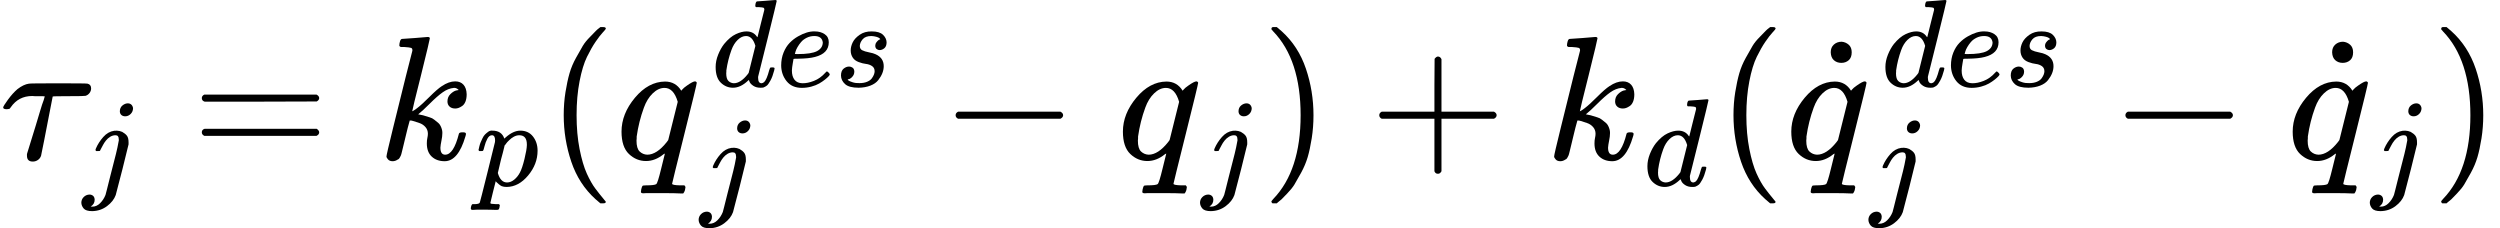 <?xml version="1.0" encoding="UTF-8" standalone="no" ?>
<svg xmlns="http://www.w3.org/2000/svg" width="256.744px" height="23.440px" viewBox="0 -903.7 14185.3 1295" xmlns:xlink="http://www.w3.org/1999/xlink" aria-hidden="true" style=""><defs><path id="MJX-39-TEX-I-1D70F" d="M39 284Q18 284 18 294Q18 301 45 338T99 398Q134 425 164 429Q170 431 332 431Q492 431 497 429Q517 424 517 402Q517 388 508 376T485 360Q479 358 389 358T299 356Q298 355 283 274T251 109T233 20Q228 5 215 -4T186 -13Q153 -13 153 20V30L203 192Q214 228 227 272T248 336L254 357Q254 358 208 358Q206 358 197 358T183 359Q105 359 61 295Q56 287 53 286T39 284Z"></path><path id="MJX-39-TEX-I-1D457" d="M297 596Q297 627 318 644T361 661Q378 661 389 651T403 623Q403 595 384 576T340 557Q322 557 310 567T297 596ZM288 376Q288 405 262 405Q240 405 220 393T185 362T161 325T144 293L137 279Q135 278 121 278H107Q101 284 101 286T105 299Q126 348 164 391T252 441Q253 441 260 441T272 442Q296 441 316 432Q341 418 354 401T367 348V332L318 133Q267 -67 264 -75Q246 -125 194 -164T75 -204Q25 -204 7 -183T-12 -137Q-12 -110 7 -91T53 -71Q70 -71 82 -81T95 -112Q95 -148 63 -167Q69 -168 77 -168Q111 -168 139 -140T182 -74L193 -32Q204 11 219 72T251 197T278 308T289 365Q289 372 288 376Z"></path><path id="MJX-39-TEX-N-3D" d="M56 347Q56 360 70 367H707Q722 359 722 347Q722 336 708 328L390 327H72Q56 332 56 347ZM56 153Q56 168 72 173H708Q722 163 722 153Q722 140 707 133H70Q56 140 56 153Z"></path><path id="MJX-39-TEX-I-1D458" d="M121 647Q121 657 125 670T137 683Q138 683 209 688T282 694Q294 694 294 686Q294 679 244 477Q194 279 194 272Q213 282 223 291Q247 309 292 354T362 415Q402 442 438 442Q468 442 485 423T503 369Q503 344 496 327T477 302T456 291T438 288Q418 288 406 299T394 328Q394 353 410 369T442 390L458 393Q446 405 434 405H430Q398 402 367 380T294 316T228 255Q230 254 243 252T267 246T293 238T320 224T342 206T359 180T365 147Q365 130 360 106T354 66Q354 26 381 26Q429 26 459 145Q461 153 479 153H483Q499 153 499 144Q499 139 496 130Q455 -11 378 -11Q333 -11 305 15T277 90Q277 108 280 121T283 145Q283 167 269 183T234 206T200 217T182 220H180Q168 178 159 139T145 81T136 44T129 20T122 7T111 -2Q98 -11 83 -11Q66 -11 57 -1T48 16Q48 26 85 176T158 471L195 616Q196 629 188 632T149 637H144Q134 637 131 637T124 640T121 647Z"></path><path id="MJX-39-TEX-I-1D45D" d="M23 287Q24 290 25 295T30 317T40 348T55 381T75 411T101 433T134 442Q209 442 230 378L240 387Q302 442 358 442Q423 442 460 395T497 281Q497 173 421 82T249 -10Q227 -10 210 -4Q199 1 187 11T168 28L161 36Q160 35 139 -51T118 -138Q118 -144 126 -145T163 -148H188Q194 -155 194 -157T191 -175Q188 -187 185 -190T172 -194Q170 -194 161 -194T127 -193T65 -192Q-5 -192 -24 -194H-32Q-39 -187 -39 -183Q-37 -156 -26 -148H-6Q28 -147 33 -136Q36 -130 94 103T155 350Q156 355 156 364Q156 405 131 405Q109 405 94 377T71 316T59 280Q57 278 43 278H29Q23 284 23 287ZM178 102Q200 26 252 26Q282 26 310 49T356 107Q374 141 392 215T411 325V331Q411 405 350 405Q339 405 328 402T306 393T286 380T269 365T254 350T243 336T235 326L232 322Q232 321 229 308T218 264T204 212Q178 106 178 102Z"></path><path id="MJX-39-TEX-N-28" d="M94 250Q94 319 104 381T127 488T164 576T202 643T244 695T277 729T302 750H315H319Q333 750 333 741Q333 738 316 720T275 667T226 581T184 443T167 250T184 58T225 -81T274 -167T316 -220T333 -241Q333 -250 318 -250H315H302L274 -226Q180 -141 137 -14T94 250Z"></path><path id="MJX-39-TEX-I-1D45E" d="M33 157Q33 258 109 349T280 441Q340 441 372 389Q373 390 377 395T388 406T404 418Q438 442 450 442Q454 442 457 439T460 434Q460 425 391 149Q320 -135 320 -139Q320 -147 365 -148H390Q396 -156 396 -157T393 -175Q389 -188 383 -194H370Q339 -192 262 -192Q234 -192 211 -192T174 -192T157 -193Q143 -193 143 -185Q143 -182 145 -170Q149 -154 152 -151T172 -148Q220 -148 230 -141Q238 -136 258 -53T279 32Q279 33 272 29Q224 -10 172 -10Q117 -10 75 30T33 157ZM352 326Q329 405 277 405Q242 405 210 374T160 293Q131 214 119 129Q119 126 119 118T118 106Q118 61 136 44T179 26Q233 26 290 98L298 109L352 326Z"></path><path id="MJX-39-TEX-I-1D451" d="M366 683Q367 683 438 688T511 694Q523 694 523 686Q523 679 450 384T375 83T374 68Q374 26 402 26Q411 27 422 35Q443 55 463 131Q469 151 473 152Q475 153 483 153H487H491Q506 153 506 145Q506 140 503 129Q490 79 473 48T445 8T417 -8Q409 -10 393 -10Q359 -10 336 5T306 36L300 51Q299 52 296 50Q294 48 292 46Q233 -10 172 -10Q117 -10 75 30T33 157Q33 205 53 255T101 341Q148 398 195 420T280 442Q336 442 364 400Q369 394 369 396Q370 400 396 505T424 616Q424 629 417 632T378 637H357Q351 643 351 645T353 664Q358 683 366 683ZM352 326Q329 405 277 405Q242 405 210 374T160 293Q131 214 119 129Q119 126 119 118T118 106Q118 61 136 44T179 26Q233 26 290 98L298 109L352 326Z"></path><path id="MJX-39-TEX-I-1D452" d="M39 168Q39 225 58 272T107 350T174 402T244 433T307 442H310Q355 442 388 420T421 355Q421 265 310 237Q261 224 176 223Q139 223 138 221Q138 219 132 186T125 128Q125 81 146 54T209 26T302 45T394 111Q403 121 406 121Q410 121 419 112T429 98T420 82T390 55T344 24T281 -1T205 -11Q126 -11 83 42T39 168ZM373 353Q367 405 305 405Q272 405 244 391T199 357T170 316T154 280T149 261Q149 260 169 260Q282 260 327 284T373 353Z"></path><path id="MJX-39-TEX-I-1D460" d="M131 289Q131 321 147 354T203 415T300 442Q362 442 390 415T419 355Q419 323 402 308T364 292Q351 292 340 300T328 326Q328 342 337 354T354 372T367 378Q368 378 368 379Q368 382 361 388T336 399T297 405Q249 405 227 379T204 326Q204 301 223 291T278 274T330 259Q396 230 396 163Q396 135 385 107T352 51T289 7T195 -10Q118 -10 86 19T53 87Q53 126 74 143T118 160Q133 160 146 151T160 120Q160 94 142 76T111 58Q109 57 108 57T107 55Q108 52 115 47T146 34T201 27Q237 27 263 38T301 66T318 97T323 122Q323 150 302 164T254 181T195 196T148 231Q131 256 131 289Z"></path><path id="MJX-39-TEX-N-2212" d="M84 237T84 250T98 270H679Q694 262 694 250T679 230H98Q84 237 84 250Z"></path><path id="MJX-39-TEX-N-29" d="M60 749L64 750Q69 750 74 750H86L114 726Q208 641 251 514T294 250Q294 182 284 119T261 12T224 -76T186 -143T145 -194T113 -227T90 -246Q87 -249 86 -250H74Q66 -250 63 -250T58 -247T55 -238Q56 -237 66 -225Q221 -64 221 250T66 725Q56 737 55 738Q55 746 60 749Z"></path><path id="MJX-39-TEX-N-2B" d="M56 237T56 250T70 270H369V420L370 570Q380 583 389 583Q402 583 409 568V270H707Q722 262 722 250T707 230H409V-68Q401 -82 391 -82H389H387Q375 -82 369 -68V230H70Q56 237 56 250Z"></path><path id="MJX-39-TEX-N-2D9" d="M190 609Q190 637 208 653T252 669Q275 667 292 652T309 609Q309 579 292 564T250 549Q225 549 208 564T190 609Z"></path></defs><g stroke="#000000" fill="#000000" stroke-width="0" transform="scale(1,-1)"><g data-mml-node="math"><g data-mml-node="msub"><g data-mml-node="mi"><use data-c="1D70F" xlink:href="#MJX-39-TEX-I-1D70F"></use></g><g data-mml-node="mi" transform="translate(470,-150) scale(0.707)"><use data-c="1D457" xlink:href="#MJX-39-TEX-I-1D457"></use></g></g><g data-mml-node="mo" transform="translate(1089.1,0)"><use data-c="3D" xlink:href="#MJX-39-TEX-N-3D"></use></g><g data-mml-node="msub" transform="translate(2144.9,0)"><g data-mml-node="mi"><use data-c="1D458" xlink:href="#MJX-39-TEX-I-1D458"></use></g><g data-mml-node="mi" transform="translate(554,-150) scale(0.707)"><use data-c="1D45D" xlink:href="#MJX-39-TEX-I-1D45D"></use></g></g><g data-mml-node="mo" transform="translate(3104.6,0)"><use data-c="28" xlink:href="#MJX-39-TEX-N-28"></use></g><g data-mml-node="msubsup" transform="translate(3493.6,0)"><g data-mml-node="mi"><use data-c="1D45E" xlink:href="#MJX-39-TEX-I-1D45E"></use></g><g data-mml-node="TeXAtom" transform="translate(543.7,413) scale(0.707)" data-mjx-texclass="ORD"><g data-mml-node="mi"><use data-c="1D451" xlink:href="#MJX-39-TEX-I-1D451"></use></g><g data-mml-node="mi" transform="translate(520,0)"><use data-c="1D452" xlink:href="#MJX-39-TEX-I-1D452"></use></g><g data-mml-node="mi" transform="translate(986,0)"><use data-c="1D460" xlink:href="#MJX-39-TEX-I-1D460"></use></g></g><g data-mml-node="mi" transform="translate(479,-247) scale(0.707)"><use data-c="1D457" xlink:href="#MJX-39-TEX-I-1D457"></use></g></g><g data-mml-node="mo" transform="translate(5338.3,0)"><use data-c="2212" xlink:href="#MJX-39-TEX-N-2212"></use></g><g data-mml-node="msub" transform="translate(6338.5,0)"><g data-mml-node="mi"><use data-c="1D45E" xlink:href="#MJX-39-TEX-I-1D45E"></use></g><g data-mml-node="mi" transform="translate(479,-150) scale(0.707)"><use data-c="1D457" xlink:href="#MJX-39-TEX-I-1D457"></use></g></g><g data-mml-node="mo" transform="translate(7158.9,0)"><use data-c="29" xlink:href="#MJX-39-TEX-N-29"></use></g><g data-mml-node="mo" transform="translate(7770.1,0)"><use data-c="2B" xlink:href="#MJX-39-TEX-N-2B"></use></g><g data-mml-node="msub" transform="translate(8770.3,0)"><g data-mml-node="mi"><use data-c="1D458" xlink:href="#MJX-39-TEX-I-1D458"></use></g><g data-mml-node="mi" transform="translate(554,-150) scale(0.707)"><use data-c="1D451" xlink:href="#MJX-39-TEX-I-1D451"></use></g></g><g data-mml-node="mo" transform="translate(9742,0)"><use data-c="28" xlink:href="#MJX-39-TEX-N-28"></use></g><g data-mml-node="msubsup" transform="translate(10131,0)"><g data-mml-node="TeXAtom" data-mjx-texclass="ORD"><g data-mml-node="mover"><g data-mml-node="mi"><use data-c="1D45E" xlink:href="#MJX-39-TEX-I-1D45E"></use></g><g data-mml-node="mo" transform="translate(316.8,-2) translate(-250 0)"><use data-c="2D9" xlink:href="#MJX-39-TEX-N-2D9"></use></g></g></g><g data-mml-node="TeXAtom" transform="translate(543.7,413) scale(0.707)" data-mjx-texclass="ORD"><g data-mml-node="mi"><use data-c="1D451" xlink:href="#MJX-39-TEX-I-1D451"></use></g><g data-mml-node="mi" transform="translate(520,0)"><use data-c="1D452" xlink:href="#MJX-39-TEX-I-1D452"></use></g><g data-mml-node="mi" transform="translate(986,0)"><use data-c="1D460" xlink:href="#MJX-39-TEX-I-1D460"></use></g></g><g data-mml-node="mi" transform="translate(479,-247) scale(0.707)"><use data-c="1D457" xlink:href="#MJX-39-TEX-I-1D457"></use></g></g><g data-mml-node="mo" transform="translate(11975.8,0)"><use data-c="2212" xlink:href="#MJX-39-TEX-N-2212"></use></g><g data-mml-node="msub" transform="translate(12976,0)"><g data-mml-node="TeXAtom" data-mjx-texclass="ORD"><g data-mml-node="mover"><g data-mml-node="mi"><use data-c="1D45E" xlink:href="#MJX-39-TEX-I-1D45E"></use></g><g data-mml-node="mo" transform="translate(316.8,-2) translate(-250 0)"><use data-c="2D9" xlink:href="#MJX-39-TEX-N-2D9"></use></g></g></g><g data-mml-node="mi" transform="translate(479,-150) scale(0.707)"><use data-c="1D457" xlink:href="#MJX-39-TEX-I-1D457"></use></g></g><g data-mml-node="mo" transform="translate(13796.3,0)"><use data-c="29" xlink:href="#MJX-39-TEX-N-29"></use></g></g></g></svg>